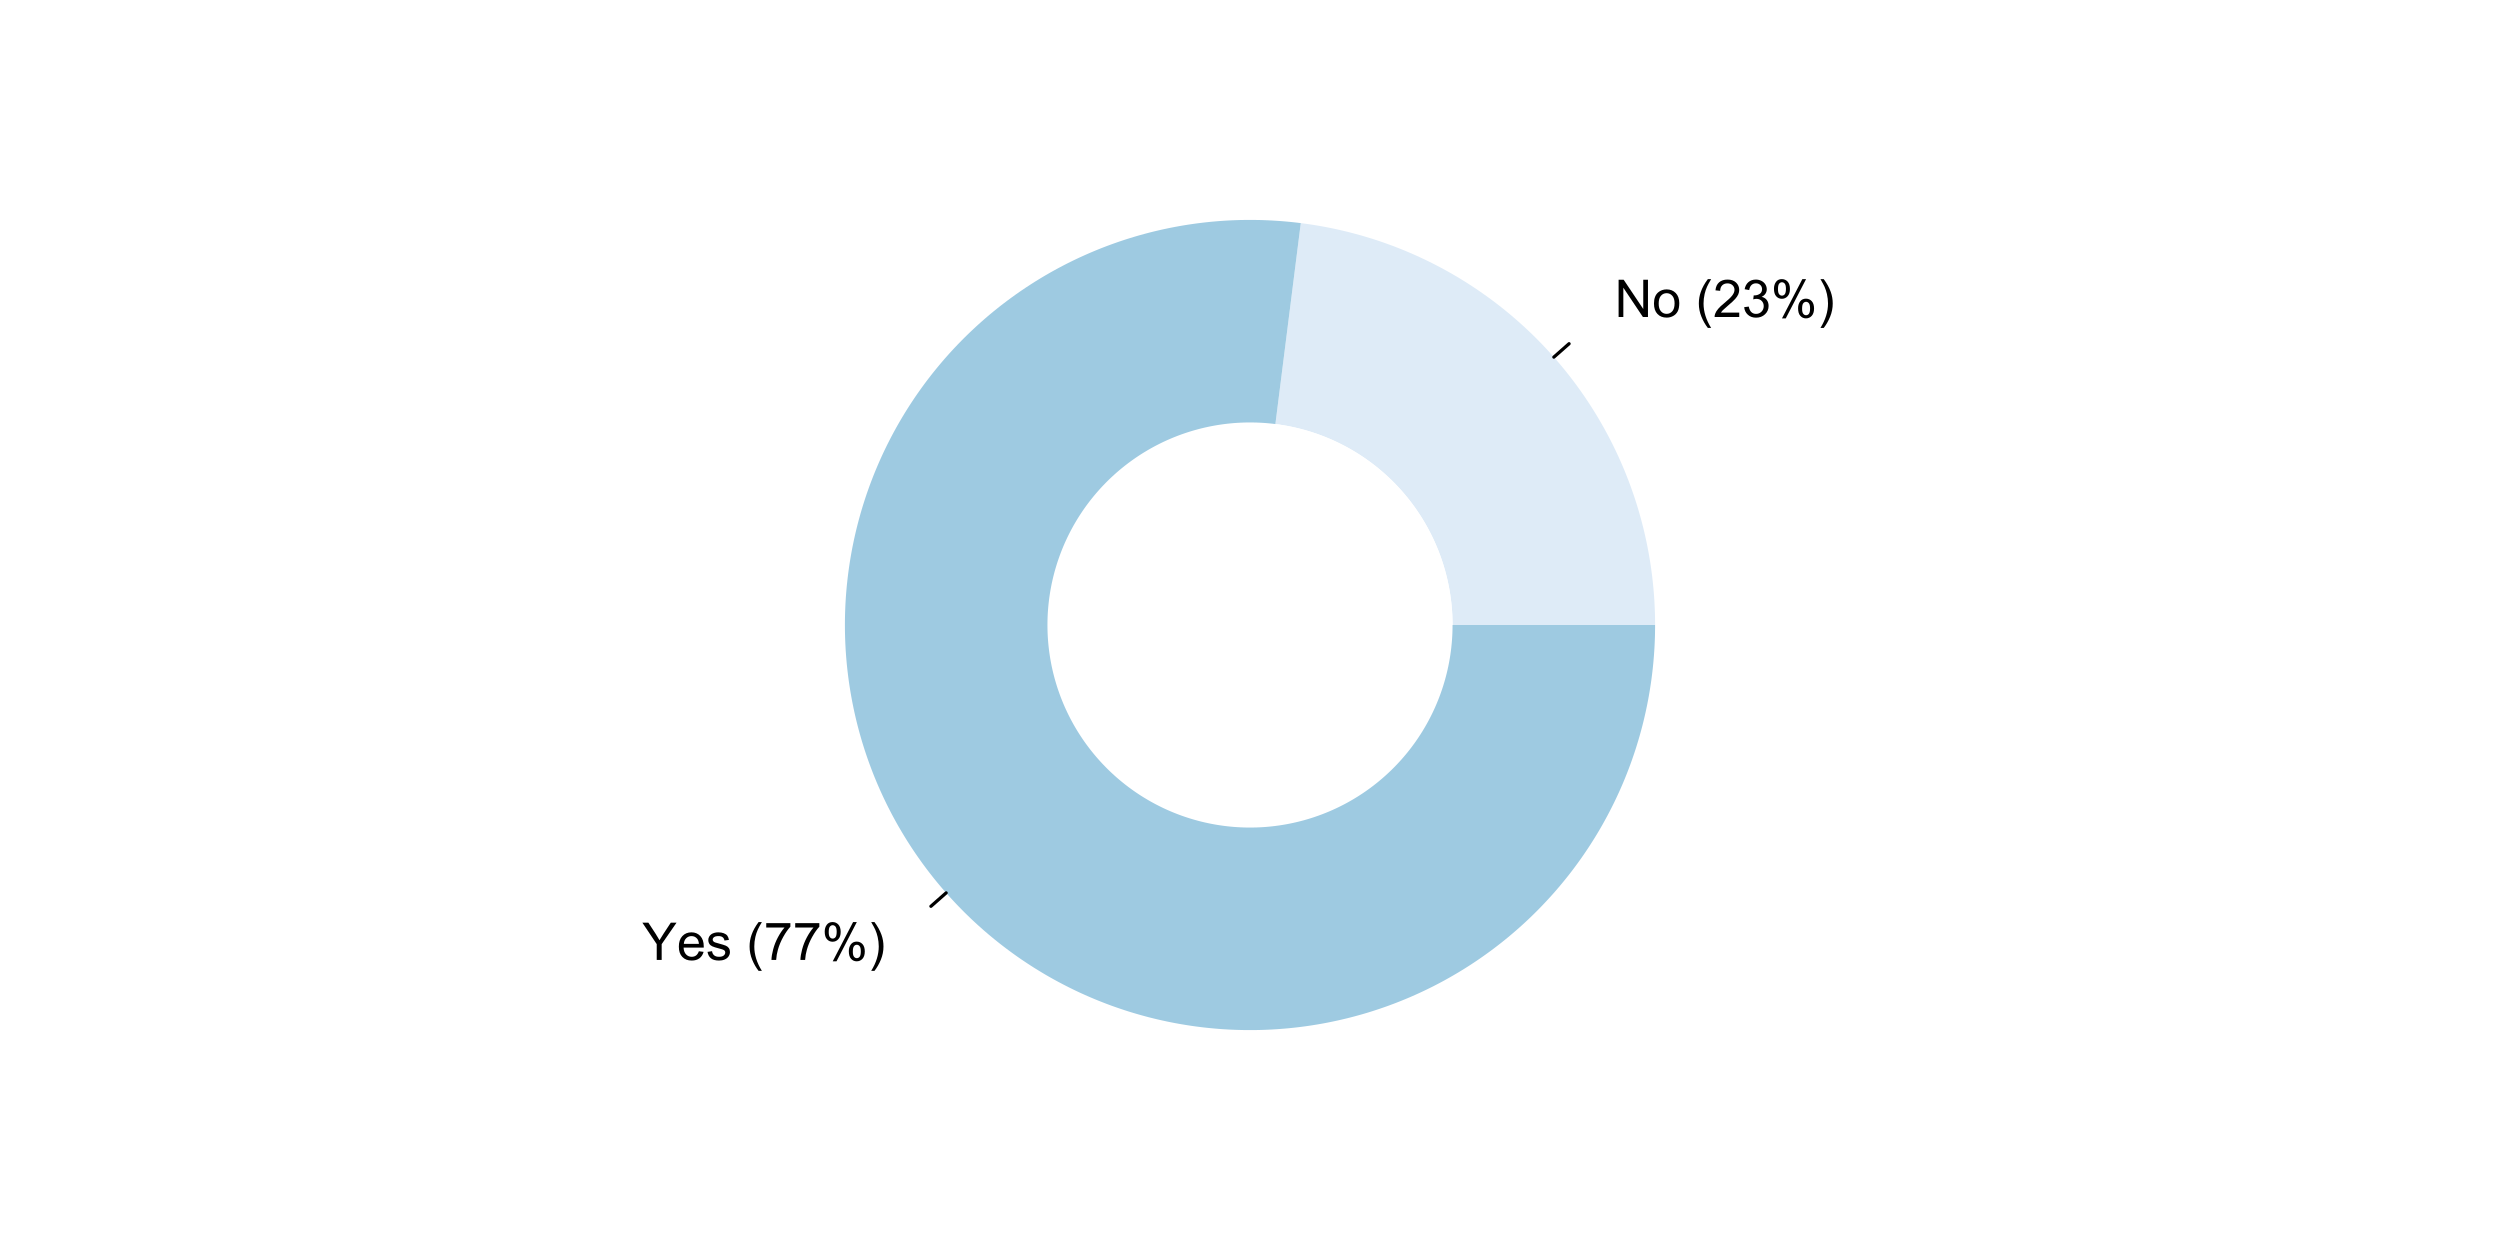 <?xml version="1.0" encoding="UTF-8"?>
<svg xmlns="http://www.w3.org/2000/svg" xmlns:xlink="http://www.w3.org/1999/xlink" width="576pt" height="288pt" viewBox="0 0 576 288" version="1.1">
<defs>
<g>
<symbol overflow="visible" id="glyph0-0">
<path style="stroke:none;" d="M 1.5 0 L 1.5 -7.5 L 7.5 -7.5 L 7.5 0 Z M 1.688 -0.188 L 7.312 -0.188 L 7.312 -7.312 L 1.688 -7.312 Z M 1.688 -0.188 "/>
</symbol>
<symbol overflow="visible" id="glyph0-1">
<path style="stroke:none;" d="M 0.914 0 L 0.914 -8.59 L 2.078 -8.59 L 6.594 -1.844 L 6.594 -8.59 L 7.68 -8.59 L 7.68 0 L 6.516 0 L 2.004 -6.75 L 2.004 0 Z M 0.914 0 "/>
</symbol>
<symbol overflow="visible" id="glyph0-2">
<path style="stroke:none;" d="M 0.398 -3.109 C 0.398 -4.262 0.719 -5.117 1.359 -5.672 C 1.895 -6.133 2.547 -6.363 3.316 -6.363 C 4.172 -6.363 4.871 -6.082 5.414 -5.52 C 5.953 -4.957 6.223 -4.184 6.227 -3.199 C 6.223 -2.398 6.102 -1.766 5.867 -1.309 C 5.625 -0.848 5.277 -0.492 4.82 -0.238 C 4.359 0.016 3.859 0.141 3.316 0.141 C 2.441 0.141 1.734 -0.137 1.203 -0.695 C 0.664 -1.254 0.398 -2.059 0.398 -3.109 Z M 1.484 -3.109 C 1.48 -2.309 1.656 -1.711 2.004 -1.32 C 2.348 -0.922 2.785 -0.727 3.316 -0.727 C 3.84 -0.727 4.273 -0.926 4.621 -1.324 C 4.969 -1.723 5.145 -2.328 5.145 -3.148 C 5.145 -3.914 4.969 -4.496 4.617 -4.895 C 4.266 -5.289 3.832 -5.488 3.316 -5.492 C 2.785 -5.488 2.348 -5.293 2.004 -4.898 C 1.656 -4.5 1.48 -3.902 1.484 -3.109 Z M 1.484 -3.109 "/>
</symbol>
<symbol overflow="visible" id="glyph0-3">
<path style="stroke:none;" d=""/>
</symbol>
<symbol overflow="visible" id="glyph0-4">
<path style="stroke:none;" d="M 2.805 2.523 C 2.223 1.785 1.73 0.93 1.328 -0.055 C 0.926 -1.035 0.727 -2.055 0.727 -3.109 C 0.727 -4.039 0.875 -4.93 1.18 -5.781 C 1.523 -6.77 2.066 -7.754 2.805 -8.734 L 3.562 -8.734 C 3.086 -7.918 2.773 -7.34 2.625 -6.996 C 2.383 -6.457 2.195 -5.895 2.062 -5.309 C 1.895 -4.574 1.809 -3.84 1.812 -3.105 C 1.809 -1.227 2.395 0.648 3.562 2.523 Z M 2.805 2.523 "/>
</symbol>
<symbol overflow="visible" id="glyph0-5">
<path style="stroke:none;" d="M 6.039 -1.016 L 6.039 0 L 0.363 0 C 0.355 -0.254 0.395 -0.496 0.484 -0.734 C 0.629 -1.117 0.859 -1.5 1.18 -1.875 C 1.492 -2.25 1.953 -2.684 2.562 -3.176 C 3.492 -3.941 4.125 -4.547 4.453 -4.992 C 4.781 -5.438 4.945 -5.859 4.945 -6.266 C 4.945 -6.68 4.793 -7.031 4.496 -7.32 C 4.191 -7.602 3.805 -7.746 3.328 -7.75 C 2.82 -7.746 2.414 -7.594 2.109 -7.293 C 1.805 -6.984 1.648 -6.562 1.648 -6.031 L 0.562 -6.141 C 0.633 -6.945 0.91 -7.559 1.398 -7.988 C 1.879 -8.41 2.531 -8.625 3.352 -8.625 C 4.172 -8.625 4.824 -8.395 5.309 -7.938 C 5.789 -7.48 6.027 -6.914 6.031 -6.242 C 6.027 -5.895 5.957 -5.559 5.82 -5.227 C 5.676 -4.891 5.441 -4.539 5.117 -4.176 C 4.789 -3.805 4.25 -3.301 3.492 -2.664 C 2.859 -2.129 2.453 -1.77 2.273 -1.582 C 2.094 -1.395 1.945 -1.203 1.828 -1.016 Z M 6.039 -1.016 "/>
</symbol>
<symbol overflow="visible" id="glyph0-6">
<path style="stroke:none;" d="M 0.504 -2.266 L 1.559 -2.406 C 1.68 -1.809 1.883 -1.379 2.176 -1.113 C 2.465 -0.848 2.82 -0.715 3.242 -0.719 C 3.734 -0.715 4.152 -0.887 4.496 -1.234 C 4.832 -1.574 5.004 -2 5.008 -2.516 C 5.004 -2.996 4.848 -3.395 4.535 -3.711 C 4.219 -4.023 3.816 -4.184 3.328 -4.184 C 3.129 -4.184 2.879 -4.145 2.586 -4.066 L 2.703 -4.992 C 2.766 -4.984 2.824 -4.98 2.871 -4.98 C 3.32 -4.98 3.723 -5.098 4.086 -5.332 C 4.441 -5.566 4.621 -5.926 4.625 -6.414 C 4.621 -6.801 4.492 -7.121 4.23 -7.375 C 3.965 -7.629 3.625 -7.758 3.219 -7.758 C 2.805 -7.758 2.465 -7.629 2.191 -7.371 C 1.918 -7.113 1.742 -6.727 1.664 -6.211 L 0.609 -6.398 C 0.738 -7.105 1.031 -7.652 1.488 -8.043 C 1.941 -8.43 2.508 -8.625 3.195 -8.625 C 3.66 -8.625 4.094 -8.523 4.488 -8.324 C 4.879 -8.121 5.18 -7.848 5.391 -7.5 C 5.602 -7.148 5.707 -6.777 5.707 -6.391 C 5.707 -6.02 5.605 -5.684 5.406 -5.379 C 5.207 -5.074 4.914 -4.832 4.523 -4.652 C 5.031 -4.535 5.426 -4.289 5.707 -3.922 C 5.988 -3.547 6.129 -3.086 6.129 -2.539 C 6.129 -1.785 5.855 -1.148 5.309 -0.629 C 4.762 -0.105 4.07 0.152 3.234 0.152 C 2.477 0.152 1.848 -0.07 1.355 -0.52 C 0.855 -0.969 0.574 -1.551 0.504 -2.266 Z M 0.504 -2.266 "/>
</symbol>
<symbol overflow="visible" id="glyph0-7">
<path style="stroke:none;" d="M 0.695 -6.527 C 0.691 -7.137 0.848 -7.656 1.16 -8.09 C 1.469 -8.516 1.914 -8.73 2.5 -8.734 C 3.039 -8.73 3.484 -8.539 3.84 -8.156 C 4.191 -7.773 4.371 -7.207 4.371 -6.461 C 4.371 -5.734 4.191 -5.176 3.832 -4.785 C 3.473 -4.391 3.031 -4.195 2.516 -4.195 C 1.992 -4.195 1.559 -4.387 1.215 -4.773 C 0.863 -5.16 0.691 -5.746 0.695 -6.527 Z M 2.531 -8.008 C 2.27 -8.004 2.051 -7.891 1.879 -7.668 C 1.703 -7.438 1.617 -7.023 1.617 -6.422 C 1.617 -5.867 1.703 -5.477 1.879 -5.258 C 2.055 -5.031 2.273 -4.922 2.531 -4.922 C 2.797 -4.922 3.016 -5.035 3.191 -5.262 C 3.363 -5.488 3.449 -5.902 3.453 -6.504 C 3.449 -7.059 3.363 -7.445 3.188 -7.672 C 3.008 -7.891 2.789 -8.004 2.531 -8.008 Z M 2.539 0.316 L 7.234 -8.734 L 8.094 -8.734 L 3.41 0.316 Z M 6.25 -2.016 C 6.246 -2.633 6.402 -3.152 6.715 -3.582 C 7.023 -4.008 7.473 -4.223 8.062 -4.227 C 8.602 -4.223 9.047 -4.031 9.398 -3.648 C 9.75 -3.262 9.926 -2.695 9.93 -1.953 C 9.926 -1.219 9.746 -0.66 9.395 -0.27 C 9.035 0.121 8.594 0.316 8.07 0.316 C 7.547 0.316 7.113 0.125 6.77 -0.266 C 6.418 -0.652 6.246 -1.238 6.25 -2.016 Z M 8.094 -3.5 C 7.824 -3.496 7.605 -3.383 7.434 -3.16 C 7.258 -2.93 7.172 -2.516 7.172 -1.91 C 7.172 -1.363 7.258 -0.977 7.434 -0.75 C 7.609 -0.523 7.828 -0.41 8.086 -0.41 C 8.355 -0.41 8.574 -0.523 8.75 -0.75 C 8.922 -0.977 9.012 -1.391 9.012 -1.992 C 9.012 -2.547 8.922 -2.934 8.746 -3.16 C 8.57 -3.383 8.352 -3.496 8.094 -3.5 Z M 8.094 -3.5 "/>
</symbol>
<symbol overflow="visible" id="glyph0-8">
<path style="stroke:none;" d="M 1.484 2.523 L 0.727 2.523 C 1.891 0.648 2.473 -1.227 2.477 -3.105 C 2.473 -3.84 2.391 -4.566 2.227 -5.289 C 2.094 -5.875 1.906 -6.438 1.672 -6.977 C 1.516 -7.328 1.203 -7.914 0.727 -8.734 L 1.484 -8.734 C 2.215 -7.754 2.758 -6.77 3.109 -5.781 C 3.41 -4.93 3.562 -4.039 3.562 -3.109 C 3.562 -2.055 3.359 -1.035 2.957 -0.055 C 2.551 0.93 2.059 1.785 1.484 2.523 Z M 1.484 2.523 "/>
</symbol>
<symbol overflow="visible" id="glyph0-9">
<path style="stroke:none;" d="M 3.344 0 L 3.344 -3.641 L 0.035 -8.59 L 1.418 -8.59 L 3.109 -6 C 3.418 -5.516 3.711 -5.031 3.984 -4.547 C 4.242 -4.992 4.555 -5.496 4.922 -6.062 L 6.586 -8.59 L 7.91 -8.59 L 4.484 -3.641 L 4.484 0 Z M 3.344 0 "/>
</symbol>
<symbol overflow="visible" id="glyph0-10">
<path style="stroke:none;" d="M 5.051 -2.004 L 6.141 -1.867 C 5.969 -1.23 5.648 -0.738 5.184 -0.387 C 4.719 -0.035 4.125 0.141 3.406 0.141 C 2.492 0.141 1.77 -0.137 1.238 -0.699 C 0.699 -1.254 0.434 -2.043 0.438 -3.059 C 0.434 -4.105 0.703 -4.918 1.246 -5.496 C 1.781 -6.074 2.48 -6.363 3.344 -6.363 C 4.176 -6.363 4.855 -6.078 5.383 -5.512 C 5.91 -4.945 6.176 -4.148 6.176 -3.125 C 6.176 -3.059 6.172 -2.965 6.172 -2.844 L 1.531 -2.844 C 1.562 -2.156 1.758 -1.633 2.109 -1.27 C 2.457 -0.906 2.891 -0.727 3.41 -0.727 C 3.797 -0.727 4.125 -0.828 4.402 -1.031 C 4.672 -1.234 4.891 -1.559 5.051 -2.004 Z M 1.586 -3.711 L 5.062 -3.711 C 5.016 -4.227 4.883 -4.621 4.664 -4.887 C 4.328 -5.293 3.891 -5.496 3.359 -5.496 C 2.871 -5.496 2.465 -5.332 2.137 -5.008 C 1.805 -4.684 1.621 -4.25 1.586 -3.711 Z M 1.586 -3.711 "/>
</symbol>
<symbol overflow="visible" id="glyph0-11">
<path style="stroke:none;" d="M 0.367 -1.859 L 1.414 -2.023 C 1.469 -1.602 1.633 -1.281 1.902 -1.059 C 2.168 -0.836 2.543 -0.727 3.023 -0.727 C 3.508 -0.727 3.867 -0.824 4.102 -1.023 C 4.336 -1.219 4.453 -1.449 4.453 -1.719 C 4.453 -1.953 4.348 -2.141 4.141 -2.281 C 3.996 -2.371 3.637 -2.492 3.062 -2.637 C 2.289 -2.832 1.754 -3 1.457 -3.145 C 1.156 -3.285 0.93 -3.48 0.777 -3.734 C 0.621 -3.984 0.543 -4.266 0.547 -4.57 C 0.543 -4.844 0.605 -5.098 0.734 -5.34 C 0.859 -5.574 1.035 -5.773 1.254 -5.93 C 1.418 -6.047 1.641 -6.148 1.926 -6.234 C 2.207 -6.32 2.512 -6.363 2.836 -6.363 C 3.324 -6.363 3.75 -6.293 4.121 -6.152 C 4.488 -6.012 4.762 -5.82 4.938 -5.578 C 5.113 -5.336 5.234 -5.016 5.305 -4.617 L 4.273 -4.477 C 4.223 -4.797 4.086 -5.047 3.863 -5.227 C 3.637 -5.406 3.32 -5.496 2.914 -5.496 C 2.426 -5.496 2.082 -5.414 1.875 -5.254 C 1.664 -5.094 1.559 -4.906 1.562 -4.695 C 1.559 -4.555 1.602 -4.434 1.695 -4.324 C 1.773 -4.211 1.91 -4.117 2.098 -4.043 C 2.203 -4.004 2.512 -3.914 3.031 -3.773 C 3.773 -3.574 4.293 -3.41 4.59 -3.285 C 4.879 -3.156 5.113 -2.973 5.285 -2.73 C 5.453 -2.488 5.535 -2.188 5.539 -1.828 C 5.535 -1.477 5.434 -1.145 5.23 -0.832 C 5.023 -0.52 4.727 -0.277 4.34 -0.113 C 3.953 0.059 3.516 0.141 3.031 0.141 C 2.219 0.141 1.602 -0.027 1.18 -0.363 C 0.754 -0.699 0.484 -1.195 0.367 -1.859 Z M 0.367 -1.859 "/>
</symbol>
<symbol overflow="visible" id="glyph0-12">
<path style="stroke:none;" d="M 0.57 -7.465 L 0.57 -8.477 L 6.129 -8.477 L 6.129 -7.656 C 5.582 -7.074 5.039 -6.301 4.5 -5.336 C 3.961 -4.371 3.547 -3.379 3.258 -2.359 C 3.047 -1.637 2.91 -0.852 2.852 0 L 1.77 0 C 1.781 -0.676 1.914 -1.492 2.168 -2.449 C 2.418 -3.402 2.781 -4.324 3.258 -5.215 C 3.734 -6.105 4.238 -6.855 4.773 -7.465 Z M 0.57 -7.465 "/>
</symbol>
</g>
</defs>
<g id="surface9345">
<rect x="0" y="0" width="576" height="288" style="fill:rgb(100%,100%,100%);fill-opacity:1;stroke:none;"/>
<path style=" stroke:none;fill-rule:nonzero;fill:rgb(87.059%,92.157%,96.863%);fill-opacity:1;" d="M 381.332 144 L 381.332 143.41 L 381.324 142.82 L 381.316 142.234 L 381.305 141.645 L 381.285 141.055 L 381.266 140.469 L 381.242 139.879 L 381.215 139.289 L 381.184 138.703 L 381.148 138.113 L 381.109 137.527 L 381.066 136.938 L 381.02 136.352 L 380.969 135.766 L 380.859 134.594 L 380.797 134.008 L 380.664 132.836 L 380.59 132.25 L 380.516 131.668 L 380.434 131.082 L 380.352 130.5 L 380.266 129.918 L 380.176 129.336 L 380.078 128.754 L 379.98 128.176 L 379.879 127.594 L 379.773 127.016 L 379.555 125.859 L 379.438 125.281 L 379.316 124.703 L 379.191 124.129 L 379.066 123.551 L 378.934 122.977 L 378.801 122.406 L 378.664 121.832 L 378.375 120.691 L 378.227 120.121 L 378.074 119.551 L 377.918 118.984 L 377.758 118.418 L 377.43 117.285 L 377.086 116.16 L 376.727 115.035 L 376.543 114.477 L 376.352 113.918 L 376.16 113.363 L 375.965 112.805 L 375.77 112.254 L 375.566 111.699 L 375.152 110.598 L 374.938 110.047 L 374.723 109.5 L 374.504 108.953 L 374.281 108.406 L 374.055 107.863 L 373.824 107.32 L 373.355 106.242 L 373.113 105.703 L 372.871 105.168 L 372.625 104.633 L 372.375 104.098 L 372.121 103.566 L 371.863 103.035 L 371.605 102.508 L 371.34 101.98 L 371.074 101.457 L 370.805 100.934 L 370.531 100.41 L 370.254 99.891 L 369.973 99.375 L 369.691 98.855 L 369.402 98.344 L 369.113 97.828 L 368.82 97.32 L 368.523 96.809 L 368.227 96.301 L 367.617 95.293 L 367.309 94.793 L 366.996 94.293 L 366.363 93.301 L 366.039 92.805 L 365.715 92.316 L 365.387 91.824 L 365.059 91.336 L 364.723 90.852 L 364.387 90.371 L 364.047 89.887 L 363.359 88.934 L 363.008 88.457 L 362.656 87.988 L 362.301 87.516 L 361.945 87.047 L 361.582 86.582 L 361.219 86.121 L 360.484 85.199 L 360.109 84.746 L 359.734 84.289 L 358.977 83.391 L 358.59 82.941 L 357.816 82.059 L 357.422 81.617 L 357.027 81.18 L 356.629 80.746 L 356.23 80.316 L 355.828 79.887 L 355.422 79.457 L 354.602 78.613 L 354.188 78.195 L 353.77 77.777 L 353.352 77.363 L 352.93 76.953 L 352.504 76.543 L 352.078 76.137 L 351.648 75.734 L 350.781 74.938 L 350.344 74.543 L 349.906 74.152 L 349.461 73.762 L 349.02 73.375 L 348.121 72.609 L 347.672 72.234 L 347.215 71.859 L 346.762 71.484 L 345.84 70.75 L 344.91 70.023 L 343.973 69.312 L 343.5 68.961 L 343.027 68.613 L 342.547 68.266 L 342.07 67.926 L 341.59 67.586 L 341.105 67.246 L 340.621 66.914 L 340.133 66.582 L 339.645 66.258 L 339.152 65.93 L 338.656 65.609 L 337.664 64.977 L 337.164 64.664 L 336.664 64.355 L 336.16 64.051 L 335.145 63.449 L 334.637 63.152 L 334.125 62.859 L 333.613 62.57 L 333.098 62.285 L 332.582 62.004 L 332.062 61.723 L 331.543 61.445 L 331.02 61.172 L 330.496 60.902 L 329.973 60.637 L 328.918 60.113 L 328.387 59.855 L 327.855 59.605 L 327.32 59.355 L 326.25 58.863 L 325.711 58.625 L 324.633 58.156 L 324.09 57.926 L 323.547 57.699 L 323 57.477 L 322.453 57.258 L 321.906 57.043 L 320.805 56.621 L 320.254 56.418 L 319.699 56.215 L 319.145 56.016 L 318.59 55.82 L 318.031 55.629 L 317.473 55.441 L 316.914 55.258 L 316.355 55.078 L 315.23 54.727 L 314.664 54.559 L 314.102 54.391 L 313.535 54.227 L 312.969 54.066 L 312.398 53.914 L 311.832 53.762 L 310.691 53.465 L 310.117 53.324 L 309.547 53.188 L 308.398 52.922 L 307.824 52.797 L 307.246 52.672 L 306.668 52.555 L 306.094 52.438 L 305.516 52.324 L 304.934 52.215 L 304.355 52.109 L 303.777 52.008 L 303.195 51.91 L 302.613 51.816 L 302.031 51.727 L 301.449 51.641 L 300.867 51.559 L 300.281 51.477 L 299.699 51.402 L 288 144 Z M 381.332 144 "/>
<path style="fill:none;stroke-width:0.75;stroke-linecap:round;stroke-linejoin:round;stroke:rgb(0%,0%,0%);stroke-opacity:1;stroke-miterlimit:10;" d="M 358.012 82.277 L 361.512 79.191 "/>
<g style="fill:rgb(0%,0%,0%);fill-opacity:1;">
  <use xlink:href="#glyph0-1" x="372.012" y="73.039"/>
  <use xlink:href="#glyph0-2" x="380.678" y="73.039"/>
  <use xlink:href="#glyph0-3" x="387.352" y="73.039"/>
  <use xlink:href="#glyph0-4" x="390.686" y="73.039"/>
  <use xlink:href="#glyph0-5" x="394.682" y="73.039"/>
  <use xlink:href="#glyph0-6" x="401.355" y="73.039"/>
  <use xlink:href="#glyph0-7" x="408.029" y="73.039"/>
  <use xlink:href="#glyph0-8" x="418.699" y="73.039"/>
</g>
<path style=" stroke:none;fill-rule:nonzero;fill:rgb(100%,100%,100%);fill-opacity:1;" d="M 334.668 144 L 334.664 143.359 L 334.648 142.723 L 334.629 142.086 L 334.598 141.445 L 334.559 140.809 L 334.508 140.172 L 334.453 139.535 L 334.387 138.898 L 334.312 138.266 L 334.23 137.633 L 334.137 137 L 334.039 136.367 L 333.93 135.738 L 333.812 135.109 L 333.688 134.484 L 333.551 133.859 L 333.41 133.238 L 333.258 132.617 L 333.098 132 L 332.93 131.383 L 332.75 130.77 L 332.566 130.156 L 332.371 129.551 L 332.172 128.941 L 331.961 128.34 L 331.742 127.738 L 331.516 127.141 L 331.281 126.547 L 331.039 125.957 L 330.785 125.371 L 330.527 124.785 L 330.262 124.207 L 329.984 123.629 L 329.703 123.055 L 329.414 122.488 L 329.113 121.922 L 328.809 121.363 L 328.492 120.805 L 328.172 120.254 L 327.844 119.707 L 327.508 119.164 L 327.164 118.625 L 326.812 118.09 L 326.453 117.562 L 326.09 117.039 L 325.715 116.52 L 325.336 116.004 L 324.949 115.496 L 324.555 114.992 L 324.156 114.496 L 323.75 114.004 L 323.336 113.516 L 322.914 113.035 L 322.488 112.562 L 322.055 112.09 L 321.613 111.629 L 321.168 111.172 L 320.715 110.719 L 320.258 110.277 L 319.793 109.836 L 319.32 109.406 L 318.844 108.98 L 318.363 108.562 L 317.875 108.148 L 317.379 107.742 L 316.883 107.344 L 316.379 106.953 L 315.867 106.566 L 315.352 106.191 L 314.832 105.82 L 314.309 105.453 L 313.777 105.098 L 313.242 104.75 L 312.703 104.406 L 312.156 104.074 L 311.609 103.746 L 311.055 103.426 L 310.5 103.113 L 309.938 102.812 L 309.371 102.516 L 308.801 102.227 L 308.227 101.945 L 307.648 101.672 L 307.07 101.406 L 306.484 101.148 L 305.895 100.902 L 305.305 100.66 L 304.707 100.426 L 304.109 100.203 L 303.512 99.984 L 302.906 99.777 L 302.301 99.578 L 301.691 99.387 L 301.078 99.203 L 300.465 99.027 L 299.848 98.863 L 299.227 98.703 L 298.605 98.555 L 297.984 98.414 L 297.359 98.281 L 296.73 98.156 L 296.105 98.043 L 295.473 97.938 L 294.844 97.836 L 294.211 97.75 L 293.578 97.668 L 292.941 97.594 L 292.305 97.531 L 291.668 97.477 L 291.031 97.434 L 290.395 97.395 L 289.758 97.367 L 289.117 97.348 L 288.48 97.336 L 287.84 97.332 L 287.203 97.34 L 286.562 97.355 L 285.926 97.379 L 285.285 97.414 L 284.648 97.453 L 284.012 97.504 L 283.375 97.562 L 282.742 97.629 L 282.105 97.707 L 281.473 97.793 L 280.84 97.887 L 280.211 97.988 L 279.582 98.098 L 278.953 98.219 L 278.328 98.348 L 277.703 98.484 L 277.082 98.629 L 276.461 98.781 L 275.844 98.945 L 275.23 99.113 L 274.617 99.293 L 274.004 99.48 L 273.398 99.676 L 272.793 99.883 L 272.188 100.094 L 271.59 100.312 L 270.992 100.543 L 270.398 100.781 L 269.809 101.023 L 269.223 101.277 L 268.641 101.539 L 268.062 101.809 L 267.484 102.086 L 266.914 102.367 L 266.344 102.66 L 265.781 102.961 L 265.223 103.27 L 264.668 103.586 L 264.117 103.91 L 263.57 104.238 L 263.027 104.578 L 262.488 104.922 L 261.957 105.277 L 261.43 105.637 L 260.906 106.004 L 260.391 106.379 L 259.879 106.758 L 259.371 107.148 L 258.867 107.543 L 258.371 107.945 L 257.883 108.355 L 257.395 108.77 L 256.918 109.191 L 256.441 109.621 L 255.977 110.055 L 255.516 110.496 L 255.059 110.945 L 254.609 111.398 L 254.164 111.859 L 253.73 112.324 L 253.297 112.797 L 252.875 113.277 L 252.457 113.758 L 252.047 114.25 L 251.645 114.742 L 251.246 115.242 L 250.855 115.75 L 250.473 116.262 L 250.098 116.777 L 249.727 117.297 L 249.367 117.824 L 249.012 118.355 L 248.664 118.891 L 248.324 119.434 L 247.992 119.98 L 247.664 120.527 L 247.348 121.082 L 247.039 121.641 L 246.734 122.203 L 246.441 122.77 L 246.156 123.344 L 245.875 123.918 L 245.605 124.496 L 245.344 125.078 L 245.086 125.664 L 244.84 126.254 L 244.602 126.844 L 244.371 127.441 L 244.148 128.039 L 243.934 128.641 L 243.727 129.246 L 243.531 129.852 L 243.34 130.465 L 243.16 131.074 L 242.984 131.691 L 242.82 132.309 L 242.664 132.926 L 242.52 133.551 L 242.379 134.172 L 242.25 134.797 L 242.129 135.426 L 242.016 136.055 L 241.91 136.684 L 241.816 137.316 L 241.727 137.949 L 241.648 138.582 L 241.578 139.219 L 241.52 139.852 L 241.465 140.488 L 241.422 141.129 L 241.387 141.766 L 241.359 142.402 L 241.344 143.043 L 241.336 143.68 L 241.336 144.32 L 241.344 144.957 L 241.359 145.598 L 241.387 146.234 L 241.422 146.871 L 241.465 147.512 L 241.52 148.148 L 241.578 148.781 L 241.648 149.418 L 241.727 150.051 L 241.816 150.684 L 241.91 151.316 L 242.016 151.945 L 242.129 152.574 L 242.25 153.203 L 242.379 153.828 L 242.52 154.449 L 242.664 155.074 L 242.82 155.691 L 242.984 156.309 L 243.16 156.926 L 243.34 157.535 L 243.531 158.148 L 243.727 158.754 L 243.934 159.359 L 244.148 159.961 L 244.371 160.559 L 244.602 161.156 L 244.84 161.746 L 245.086 162.336 L 245.344 162.922 L 245.605 163.504 L 245.875 164.082 L 246.156 164.656 L 246.441 165.23 L 246.734 165.797 L 247.039 166.359 L 247.348 166.918 L 247.664 167.473 L 247.992 168.02 L 248.324 168.566 L 248.664 169.109 L 249.012 169.645 L 249.367 170.176 L 249.727 170.703 L 250.098 171.223 L 250.473 171.738 L 250.855 172.25 L 251.246 172.758 L 251.645 173.258 L 252.047 173.75 L 252.457 174.242 L 252.875 174.723 L 253.297 175.203 L 253.73 175.676 L 254.164 176.141 L 254.609 176.602 L 255.059 177.055 L 255.516 177.504 L 255.977 177.945 L 256.441 178.379 L 256.918 178.809 L 257.395 179.23 L 257.883 179.645 L 258.371 180.055 L 258.867 180.457 L 259.371 180.852 L 259.879 181.242 L 260.391 181.621 L 260.906 181.996 L 261.43 182.363 L 261.957 182.723 L 262.488 183.078 L 263.027 183.422 L 263.57 183.762 L 264.117 184.09 L 264.668 184.414 L 265.223 184.73 L 265.781 185.039 L 266.344 185.34 L 266.914 185.633 L 267.484 185.914 L 268.062 186.191 L 268.641 186.461 L 269.223 186.723 L 269.809 186.977 L 270.398 187.219 L 270.992 187.457 L 271.59 187.688 L 272.188 187.906 L 272.793 188.117 L 273.398 188.324 L 274.004 188.52 L 274.617 188.707 L 275.23 188.887 L 275.844 189.055 L 276.461 189.219 L 277.082 189.371 L 277.703 189.516 L 278.328 189.652 L 278.953 189.781 L 279.582 189.902 L 280.211 190.012 L 280.84 190.113 L 281.473 190.207 L 282.105 190.293 L 282.742 190.371 L 283.375 190.438 L 284.012 190.496 L 284.648 190.547 L 285.285 190.586 L 285.926 190.621 L 286.562 190.645 L 287.203 190.66 L 287.84 190.668 L 288.48 190.664 L 289.117 190.652 L 289.758 190.633 L 290.395 190.605 L 291.031 190.566 L 291.668 190.523 L 292.305 190.469 L 292.941 190.406 L 293.578 190.332 L 294.211 190.25 L 294.844 190.164 L 295.473 190.062 L 296.105 189.957 L 296.73 189.844 L 297.359 189.719 L 297.984 189.586 L 298.605 189.445 L 299.227 189.297 L 299.848 189.137 L 300.465 188.973 L 301.078 188.797 L 301.691 188.613 L 302.301 188.422 L 302.906 188.223 L 303.512 188.016 L 304.109 187.797 L 304.707 187.574 L 305.305 187.34 L 305.895 187.098 L 306.484 186.852 L 307.07 186.594 L 307.648 186.328 L 308.227 186.055 L 308.801 185.773 L 309.371 185.484 L 309.938 185.188 L 310.5 184.887 L 311.055 184.574 L 311.609 184.254 L 312.156 183.926 L 312.703 183.594 L 313.242 183.25 L 313.777 182.902 L 314.309 182.547 L 314.832 182.18 L 315.352 181.809 L 315.867 181.434 L 316.379 181.047 L 316.883 180.656 L 317.379 180.258 L 317.875 179.852 L 318.363 179.438 L 318.844 179.02 L 319.32 178.594 L 319.793 178.164 L 320.258 177.723 L 320.715 177.281 L 321.168 176.828 L 321.613 176.371 L 322.055 175.91 L 322.488 175.438 L 322.914 174.965 L 323.336 174.484 L 323.75 173.996 L 324.156 173.504 L 324.555 173.008 L 324.949 172.504 L 325.336 171.996 L 325.715 171.48 L 326.09 170.961 L 326.453 170.438 L 326.812 169.91 L 327.164 169.375 L 327.508 168.836 L 327.844 168.293 L 328.172 167.746 L 328.492 167.195 L 328.809 166.637 L 329.113 166.078 L 329.414 165.512 L 329.703 164.945 L 329.984 164.371 L 330.262 163.793 L 330.527 163.215 L 330.785 162.629 L 331.039 162.043 L 331.281 161.453 L 331.516 160.859 L 331.742 160.262 L 331.961 159.66 L 332.172 159.059 L 332.371 158.449 L 332.566 157.844 L 332.75 157.23 L 332.93 156.617 L 333.098 156 L 333.258 155.383 L 333.41 154.762 L 333.551 154.141 L 333.688 153.516 L 333.812 152.891 L 333.93 152.262 L 334.039 151.633 L 334.137 151 L 334.23 150.367 L 334.312 149.734 L 334.387 149.102 L 334.453 148.465 L 334.508 147.828 L 334.559 147.191 L 334.598 146.555 L 334.629 145.914 L 334.648 145.277 L 334.664 144.641 Z M 334.668 144 "/>
<path style=" stroke:none;fill-rule:nonzero;fill:rgb(61.961%,79.216%,88.235%);fill-opacity:1;" d="M 299.699 51.402 L 299.113 51.332 L 298.531 51.262 L 297.949 51.199 L 297.363 51.137 L 296.781 51.082 L 296.195 51.027 L 295.609 50.977 L 295.023 50.93 L 293.852 50.852 L 293.266 50.816 L 292.68 50.785 L 292.094 50.758 L 290.922 50.711 L 290.332 50.695 L 289.746 50.684 L 289.16 50.676 L 288.57 50.668 L 287.398 50.668 L 286.809 50.676 L 286.223 50.684 L 285.637 50.695 L 285.051 50.715 L 284.461 50.734 L 283.875 50.758 L 283.289 50.785 L 282.703 50.816 L 282.117 50.852 L 281.531 50.891 L 280.945 50.934 L 280.359 50.98 L 279.773 51.031 L 279.191 51.082 L 278.605 51.141 L 278.023 51.203 L 277.438 51.266 L 276.273 51.406 L 275.691 51.48 L 274.527 51.645 L 273.945 51.73 L 273.367 51.82 L 272.785 51.914 L 272.207 52.012 L 271.629 52.113 L 271.051 52.219 L 270.473 52.328 L 269.898 52.438 L 269.32 52.555 L 268.172 52.797 L 267.598 52.922 L 267.027 53.055 L 266.453 53.188 L 265.883 53.324 L 265.312 53.465 L 264.746 53.609 L 264.176 53.758 L 263.609 53.91 L 262.477 54.223 L 261.352 54.551 L 260.227 54.895 L 259.668 55.07 L 259.109 55.25 L 258.551 55.434 L 257.992 55.621 L 257.438 55.812 L 256.883 56.008 L 256.332 56.203 L 255.777 56.406 L 255.227 56.609 L 254.68 56.816 L 254.133 57.027 L 253.586 57.242 L 253.039 57.461 L 252.496 57.684 L 251.953 57.91 L 251.414 58.137 L 250.875 58.367 L 250.336 58.605 L 249.801 58.844 L 248.73 59.328 L 248.199 59.578 L 247.668 59.832 L 247.141 60.086 L 246.613 60.344 L 246.086 60.605 L 245.562 60.871 L 245.039 61.141 L 244 61.688 L 243.484 61.965 L 242.969 62.25 L 242.457 62.531 L 241.945 62.82 L 241.434 63.113 L 240.926 63.406 L 240.422 63.703 L 239.918 64.004 L 239.414 64.309 L 238.414 64.926 L 237.918 65.242 L 237.426 65.559 L 236.441 66.199 L 235.465 66.855 L 234.98 67.188 L 234.02 67.859 L 233.066 68.547 L 232.121 69.242 L 231.184 69.953 L 230.719 70.312 L 230.258 70.672 L 229.797 71.039 L 228.883 71.773 L 228.43 72.148 L 227.98 72.523 L 227.531 72.902 L 227.086 73.285 L 226.641 73.672 L 226.199 74.059 L 225.324 74.84 L 224.891 75.238 L 224.031 76.035 L 223.18 76.848 L 222.762 77.254 L 222.34 77.668 L 221.926 78.082 L 221.512 78.5 L 221.102 78.918 L 220.691 79.34 L 220.289 79.766 L 219.883 80.191 L 219.484 80.621 L 219.086 81.055 L 218.691 81.488 L 218.301 81.926 L 217.91 82.367 L 217.523 82.809 L 217.141 83.254 L 216.762 83.699 L 216.383 84.148 L 216.008 84.602 L 215.637 85.055 L 215.266 85.512 L 214.898 85.969 L 214.535 86.43 L 213.816 87.359 L 213.461 87.828 L 213.109 88.297 L 212.762 88.77 L 212.414 89.246 L 211.734 90.199 L 211.395 90.68 L 210.73 91.648 L 210.402 92.137 L 210.078 92.625 L 209.438 93.609 L 209.121 94.105 L 208.809 94.602 L 208.5 95.102 L 208.195 95.602 L 207.891 96.105 L 207.594 96.609 L 207.297 97.117 L 207.004 97.625 L 206.711 98.137 L 206.426 98.648 L 206.141 99.164 L 205.859 99.68 L 205.586 100.195 L 205.309 100.715 L 205.039 101.238 L 204.508 102.285 L 204.246 102.812 L 203.988 103.34 L 203.734 103.867 L 203.484 104.398 L 203.238 104.93 L 202.992 105.465 L 202.754 106 L 202.516 106.539 L 202.281 107.078 L 202.051 107.617 L 201.824 108.156 L 201.598 108.699 L 201.379 109.246 L 201.16 109.789 L 200.949 110.336 L 200.738 110.887 L 200.531 111.438 L 200.328 111.988 L 200.129 112.539 L 199.738 113.648 L 199.551 114.203 L 199.363 114.762 L 199.184 115.316 L 199.004 115.879 L 198.828 116.438 L 198.656 117 L 198.488 117.562 L 198.324 118.125 L 198.164 118.691 L 197.852 119.824 L 197.555 120.957 L 197.273 122.098 L 197.137 122.672 L 197.004 123.242 L 196.875 123.816 L 196.75 124.387 L 196.629 124.965 L 196.395 126.113 L 196.285 126.691 L 196.074 127.848 L 195.879 129.004 L 195.785 129.586 L 195.699 130.164 L 195.613 130.746 L 195.531 131.328 L 195.453 131.91 L 195.379 132.492 L 195.309 133.074 L 195.242 133.656 L 195.18 134.242 L 195.117 134.824 L 195.062 135.41 L 194.961 136.582 L 194.918 137.164 L 194.875 137.75 L 194.805 138.922 L 194.773 139.512 L 194.727 140.684 L 194.707 141.27 L 194.691 141.855 L 194.68 142.445 L 194.672 143.031 L 194.668 143.617 L 194.668 144.207 L 194.676 145.379 L 194.688 145.969 L 194.719 147.141 L 194.742 147.727 L 194.766 148.316 L 194.828 149.488 L 194.863 150.074 L 194.949 151.246 L 194.996 151.832 L 195.047 152.414 L 195.102 153 L 195.16 153.586 L 195.223 154.168 L 195.289 154.75 L 195.359 155.336 L 195.43 155.918 L 195.586 157.082 L 195.672 157.66 L 195.852 158.824 L 195.945 159.402 L 196.148 160.559 L 196.254 161.137 L 196.363 161.715 L 196.477 162.289 L 196.594 162.863 L 196.715 163.441 L 196.836 164.016 L 196.965 164.586 L 197.098 165.16 L 197.23 165.73 L 197.512 166.871 L 197.656 167.441 L 197.961 168.574 L 198.117 169.141 L 198.277 169.707 L 198.605 170.832 L 198.777 171.395 L 198.953 171.957 L 199.129 172.516 L 199.309 173.074 L 199.496 173.633 L 199.684 174.188 L 199.875 174.742 L 200.07 175.297 L 200.27 175.848 L 200.676 176.949 L 200.887 177.5 L 201.098 178.047 L 201.312 178.594 L 201.531 179.137 L 201.758 179.68 L 201.98 180.223 L 202.211 180.762 L 202.68 181.84 L 203.164 182.91 L 203.41 183.441 L 203.66 183.973 L 203.914 184.504 L 204.168 185.031 L 204.43 185.559 L 204.691 186.082 L 205.23 187.129 L 205.5 187.648 L 205.777 188.168 L 206.34 189.199 L 206.625 189.711 L 206.914 190.223 L 207.207 190.73 L 207.504 191.238 L 207.801 191.742 L 208.41 192.75 L 208.719 193.25 L 209.027 193.746 L 209.344 194.242 L 209.66 194.734 L 209.98 195.227 L 210.305 195.719 L 210.633 196.207 L 210.961 196.691 L 211.297 197.176 L 211.633 197.656 L 211.973 198.137 L 212.312 198.613 L 212.656 199.09 L 213.008 199.562 L 213.355 200.031 L 213.711 200.5 L 214.066 200.965 L 214.43 201.43 L 214.789 201.891 L 215.156 202.352 L 215.523 202.809 L 215.895 203.262 L 216.27 203.715 L 217.027 204.613 L 217.41 205.059 L 218.184 205.941 L 218.574 206.379 L 218.969 206.816 L 219.367 207.25 L 219.766 207.68 L 220.168 208.109 L 220.57 208.531 L 220.98 208.957 L 221.801 209.793 L 222.215 210.211 L 222.633 210.621 L 223.055 211.031 L 223.477 211.438 L 223.902 211.844 L 224.332 212.246 L 224.762 212.645 L 225.195 213.043 L 226.508 214.215 L 226.953 214.602 L 227.398 214.98 L 227.844 215.363 L 228.75 216.113 L 229.203 216.484 L 229.66 216.852 L 230.121 217.219 L 230.582 217.582 L 231.047 217.941 L 231.512 218.297 L 231.98 218.652 L 232.453 219.004 L 232.926 219.352 L 233.398 219.695 L 233.875 220.039 L 234.355 220.379 L 234.836 220.715 L 235.32 221.047 L 236.297 221.703 L 236.785 222.027 L 237.277 222.348 L 237.77 222.664 L 238.266 222.98 L 239.266 223.598 L 239.766 223.902 L 240.27 224.207 L 240.773 224.504 L 241.281 224.801 L 241.793 225.094 L 242.305 225.383 L 242.816 225.668 L 243.848 226.23 L 244.887 226.777 L 245.406 227.047 L 245.93 227.312 L 246.457 227.578 L 246.98 227.836 L 247.512 228.094 L 248.039 228.348 L 248.57 228.598 L 249.105 228.844 L 249.641 229.086 L 250.711 229.562 L 251.25 229.793 L 251.793 230.023 L 252.332 230.25 L 252.879 230.473 L 253.422 230.691 L 254.516 231.121 L 255.062 231.328 L 255.613 231.535 L 256.164 231.738 L 257.273 232.129 L 257.828 232.32 L 258.383 232.508 L 258.941 232.695 L 260.059 233.055 L 261.184 233.398 L 262.309 233.727 L 262.875 233.887 L 263.441 234.043 L 264.574 234.348 L 265.145 234.492 L 266.285 234.773 L 266.855 234.906 L 267.43 235.039 L 268 235.164 L 268.574 235.289 L 269.148 235.41 L 269.727 235.527 L 270.301 235.641 L 270.879 235.75 L 271.457 235.855 L 272.035 235.957 L 273.191 236.152 L 273.773 236.242 L 274.352 236.332 L 275.516 236.496 L 276.68 236.645 L 277.266 236.715 L 277.848 236.781 L 278.43 236.84 L 279.016 236.898 L 279.602 236.953 L 280.184 237.004 L 280.77 237.055 L 281.355 237.098 L 281.941 237.137 L 283.113 237.207 L 283.699 237.234 L 284.289 237.258 L 284.875 237.281 L 286.047 237.312 L 286.637 237.324 L 287.223 237.332 L 288.398 237.332 L 288.984 237.328 L 289.57 237.32 L 290.156 237.309 L 290.746 237.293 L 291.332 237.273 L 291.918 237.25 L 293.09 237.195 L 293.68 237.16 L 294.266 237.121 L 294.848 237.082 L 296.02 236.988 L 296.605 236.938 L 297.191 236.879 L 297.773 236.82 L 298.359 236.758 L 298.941 236.691 L 299.523 236.621 L 300.105 236.543 L 300.688 236.469 L 301.27 236.387 L 301.852 236.301 L 302.43 236.211 L 303.012 236.117 L 303.59 236.023 L 304.746 235.82 L 305.902 235.602 L 307.051 235.367 L 307.625 235.246 L 308.199 235.121 L 308.773 234.992 L 309.344 234.859 L 309.918 234.723 L 310.488 234.586 L 311.055 234.441 L 311.625 234.293 L 312.191 234.145 L 313.324 233.832 L 313.891 233.672 L 314.453 233.508 L 315.016 233.34 L 315.578 233.168 L 316.137 232.992 L 316.695 232.812 L 317.812 232.445 L 318.922 232.062 L 319.477 231.867 L 320.027 231.668 L 320.578 231.461 L 321.129 231.258 L 321.676 231.047 L 322.77 230.617 L 323.855 230.172 L 324.398 229.945 L 324.938 229.715 L 325.477 229.48 L 326.012 229.242 L 327.082 228.758 L 328.145 228.258 L 328.676 228.004 L 329.203 227.746 L 329.73 227.484 L 330.254 227.223 L 330.777 226.953 L 331.297 226.684 L 331.816 226.41 L 332.336 226.133 L 332.852 225.852 L 333.875 225.281 L 334.387 224.988 L 334.895 224.695 L 335.402 224.398 L 335.906 224.102 L 336.41 223.797 L 336.91 223.492 L 337.41 223.184 L 337.906 222.871 L 338.402 222.555 L 339.387 221.914 L 339.875 221.59 L 340.363 221.262 L 340.848 220.93 L 341.332 220.594 L 341.812 220.258 L 342.289 219.918 L 343.242 219.23 L 343.715 218.879 L 344.184 218.527 L 344.652 218.172 L 345.117 217.816 L 345.582 217.453 L 346.043 217.09 L 346.957 216.355 L 347.41 215.984 L 347.863 215.605 L 348.312 215.23 L 349.203 214.465 L 349.645 214.078 L 350.086 213.688 L 350.523 213.297 L 350.957 212.902 L 351.391 212.504 L 351.82 212.105 L 352.246 211.703 L 352.672 211.297 L 353.094 210.887 L 353.512 210.477 L 353.93 210.062 L 354.344 209.648 L 354.754 209.23 L 355.164 208.809 L 355.57 208.383 L 355.973 207.957 L 356.375 207.527 L 356.773 207.098 L 357.168 206.664 L 357.562 206.227 L 357.953 205.789 L 358.34 205.348 L 359.105 204.457 L 359.484 204.008 L 359.859 203.559 L 360.234 203.105 L 360.605 202.648 L 360.973 202.191 L 361.699 201.27 L 362.059 200.805 L 362.414 200.336 L 362.766 199.867 L 363.117 199.395 L 363.465 198.922 L 363.809 198.445 L 364.148 197.969 L 364.488 197.488 L 365.152 196.52 L 365.48 196.035 L 365.809 195.547 L 366.133 195.055 L 366.766 194.07 L 367.082 193.57 L 367.391 193.074 L 367.699 192.574 L 368.004 192.07 L 368.305 191.566 L 368.602 191.059 L 369.188 190.043 L 369.473 189.531 L 369.758 189.016 L 370.32 187.984 L 370.867 186.945 L 371.398 185.898 L 371.66 185.375 L 371.922 184.848 L 372.176 184.316 L 372.43 183.789 L 372.676 183.254 L 372.922 182.723 L 373.164 182.188 L 373.402 181.652 L 373.871 180.574 L 374.324 179.488 L 374.762 178.402 L 374.977 177.855 L 375.188 177.305 L 375.395 176.758 L 375.602 176.207 L 375.801 175.656 L 376 175.102 L 376.383 173.992 L 376.57 173.438 L 376.754 172.879 L 376.934 172.32 L 377.109 171.758 L 377.281 171.199 L 377.453 170.637 L 377.617 170.07 L 377.781 169.508 L 378.094 168.375 L 378.246 167.809 L 378.395 167.242 L 378.539 166.672 L 378.68 166.102 L 378.816 165.531 L 378.949 164.957 L 379.078 164.387 L 379.207 163.812 L 379.449 162.664 L 379.562 162.086 L 379.676 161.512 L 379.785 160.934 L 379.891 160.355 L 380.086 159.199 L 380.18 158.621 L 380.359 157.457 L 380.441 156.879 L 380.52 156.297 L 380.594 155.715 L 380.668 155.129 L 380.801 153.965 L 380.918 152.793 L 380.973 152.211 L 381.066 151.039 L 381.109 150.453 L 381.148 149.867 L 381.184 149.281 L 381.215 148.695 L 381.242 148.109 L 381.266 147.523 L 381.289 146.934 L 381.305 146.348 L 381.316 145.762 L 381.324 145.176 L 381.332 144.586 L 381.332 144 L 288 144 Z M 299.699 51.402 "/>
<path style="fill:none;stroke-width:0.75;stroke-linecap:round;stroke-linejoin:round;stroke:rgb(0%,0%,0%);stroke-opacity:1;stroke-miterlimit:10;" d="M 217.988 205.723 L 214.488 208.809 "/>
<g style="fill:rgb(0%,0%,0%);fill-opacity:1;">
  <use xlink:href="#glyph0-9" x="147.965" y="221.172"/>
  <use xlink:href="#glyph0-10" x="155.969" y="221.172"/>
  <use xlink:href="#glyph0-11" x="162.643" y="221.172"/>
  <use xlink:href="#glyph0-3" x="168.643" y="221.172"/>
  <use xlink:href="#glyph0-4" x="171.977" y="221.172"/>
  <use xlink:href="#glyph0-12" x="175.973" y="221.172"/>
  <use xlink:href="#glyph0-12" x="182.646" y="221.172"/>
  <use xlink:href="#glyph0-7" x="189.32" y="221.172"/>
  <use xlink:href="#glyph0-8" x="199.99" y="221.172"/>
</g>
<path style=" stroke:none;fill-rule:nonzero;fill:rgb(100%,100%,100%);fill-opacity:1;" d="M 334.668 144 L 334.668 143.809 L 334.664 143.617 L 334.664 143.43 L 334.652 142.855 L 334.648 142.668 L 334.641 142.477 L 334.637 142.285 L 334.629 142.094 L 334.621 141.906 L 334.609 141.715 L 334.602 141.523 L 334.59 141.336 L 334.566 140.953 L 334.555 140.766 L 334.539 140.574 L 334.527 140.383 L 334.512 140.195 L 334.48 139.812 L 334.461 139.625 L 334.441 139.434 L 334.422 139.246 L 334.402 139.055 L 334.383 138.867 L 334.363 138.676 L 334.34 138.488 L 334.316 138.297 L 334.27 137.922 L 334.242 137.73 L 334.219 137.543 L 334.191 137.355 L 334.164 137.164 L 334.137 136.977 L 334.105 136.789 L 334.078 136.602 L 334.016 136.227 L 333.98 136.039 L 333.949 135.848 L 333.914 135.66 L 333.883 135.473 L 333.848 135.289 L 333.809 135.102 L 333.773 134.914 L 333.734 134.727 L 333.699 134.539 L 333.66 134.352 L 333.617 134.168 L 333.539 133.793 L 333.496 133.609 L 333.453 133.422 L 333.41 133.238 L 333.363 133.051 L 333.32 132.867 L 333.273 132.684 L 333.227 132.496 L 333.133 132.129 L 333.031 131.762 L 332.984 131.578 L 332.934 131.395 L 332.879 131.211 L 332.828 131.027 L 332.719 130.66 L 332.664 130.48 L 332.555 130.113 L 332.496 129.934 L 332.438 129.75 L 332.32 129.391 L 332.262 129.207 L 331.887 128.129 L 331.754 127.77 L 331.688 127.594 L 331.621 127.414 L 331.551 127.234 L 331.484 127.059 L 331.414 126.883 L 331.344 126.703 L 331.273 126.527 L 331.199 126.352 L 331.129 126.176 L 330.832 125.473 L 330.754 125.297 L 330.68 125.125 L 330.602 124.949 L 330.523 124.777 L 330.445 124.602 L 330.363 124.43 L 330.285 124.258 L 330.203 124.082 L 330.039 123.738 L 329.957 123.57 L 329.871 123.398 L 329.789 123.227 L 329.703 123.055 L 329.617 122.887 L 329.531 122.715 L 329.441 122.547 L 329.355 122.379 L 329.266 122.211 L 329.176 122.039 L 329.086 121.871 L 328.996 121.707 L 328.906 121.539 L 328.719 121.203 L 328.629 121.039 L 328.531 120.875 L 328.438 120.707 L 328.344 120.543 L 327.855 119.723 L 327.758 119.562 L 327.656 119.398 L 327.453 119.078 L 327.352 118.914 L 327.25 118.754 L 327.145 118.594 L 327.043 118.438 L 326.832 118.117 L 326.727 117.961 L 326.617 117.801 L 326.512 117.645 L 326.402 117.488 L 326.297 117.332 L 326.078 117.02 L 325.965 116.863 L 325.855 116.707 L 325.629 116.402 L 325.516 116.246 L 325.176 115.789 L 325.059 115.637 L 324.941 115.488 L 324.828 115.336 L 324.711 115.188 L 324.59 115.035 L 324.355 114.738 L 324.113 114.441 L 323.992 114.297 L 323.871 114.148 L 323.75 114.004 L 323.625 113.859 L 323.504 113.711 L 323.254 113.422 L 323.129 113.281 L 322.879 112.992 L 322.621 112.711 L 322.496 112.57 L 322.238 112.289 L 322.105 112.148 L 321.977 112.012 L 321.848 111.871 L 321.184 111.188 L 320.914 110.918 L 320.777 110.785 L 320.645 110.648 L 320.371 110.383 L 320.23 110.254 L 320.094 110.121 L 319.957 109.992 L 319.816 109.859 L 319.254 109.344 L 319.113 109.219 L 318.969 109.09 L 318.828 108.965 L 318.25 108.465 L 318.105 108.344 L 317.961 108.219 L 317.812 108.098 L 317.668 107.977 L 317.371 107.734 L 317.223 107.617 L 317.074 107.496 L 316.777 107.262 L 316.625 107.145 L 316.477 107.027 L 316.324 106.91 L 316.02 106.684 L 315.867 106.566 L 315.562 106.34 L 315.406 106.23 L 315.254 106.117 L 315.098 106.008 L 314.941 105.895 L 314.629 105.676 L 314.473 105.57 L 314.316 105.461 L 314.16 105.355 L 314 105.246 L 313.844 105.141 L 313.684 105.035 L 313.523 104.934 L 313.363 104.828 L 313.203 104.727 L 313.043 104.621 L 312.723 104.418 L 312.559 104.32 L 312.398 104.219 L 312.234 104.121 L 312.07 104.02 L 311.91 103.922 L 311.746 103.824 L 311.582 103.73 L 311.414 103.633 L 311.25 103.539 L 311.086 103.441 L 310.918 103.348 L 310.754 103.258 L 310.586 103.164 L 310.422 103.07 L 309.75 102.711 L 309.578 102.621 L 309.242 102.449 L 309.07 102.363 L 308.902 102.277 L 308.559 102.105 L 308.391 102.023 L 307.875 101.777 L 307.699 101.695 L 307.527 101.617 L 307.355 101.535 L 307.18 101.457 L 307.008 101.379 L 306.832 101.301 L 306.66 101.227 L 306.484 101.148 L 305.957 100.926 L 305.781 100.855 L 305.605 100.781 L 305.43 100.711 L 305.25 100.641 L 304.898 100.5 L 304.719 100.43 L 304.543 100.363 L 304.004 100.164 L 303.828 100.098 L 303.109 99.848 L 302.926 99.785 L 302.746 99.723 L 302.566 99.664 L 302.383 99.605 L 302.023 99.488 L 301.84 99.434 L 301.656 99.375 L 301.477 99.32 L 301.109 99.211 L 300.926 99.16 L 300.742 99.105 L 300.562 99.055 L 300.379 99.004 L 300.191 98.953 L 300.008 98.906 L 299.824 98.855 L 299.457 98.762 L 299.27 98.715 L 299.086 98.668 L 298.902 98.625 L 298.715 98.582 L 298.531 98.535 L 298.344 98.496 L 298.16 98.453 L 297.973 98.41 L 297.785 98.371 L 297.602 98.332 L 297.227 98.254 L 297.039 98.219 L 296.852 98.18 L 296.664 98.145 L 296.48 98.109 L 296.293 98.074 L 296.105 98.043 L 295.914 98.008 L 295.539 97.945 L 295.352 97.918 L 295.164 97.887 L 294.977 97.859 L 294.785 97.828 L 294.598 97.801 L 294.41 97.777 L 294.223 97.75 L 294.031 97.727 L 293.844 97.699 L 293.652 97.676 L 293.465 97.656 L 293.277 97.633 L 293.086 97.613 L 292.898 97.59 L 292.707 97.57 L 292.52 97.551 L 292.328 97.535 L 292.137 97.516 L 291.949 97.5 L 291.758 97.484 L 291.57 97.469 L 291.379 97.457 L 291.188 97.441 L 291 97.43 L 290.617 97.406 L 290.43 97.398 L 290.238 97.387 L 289.855 97.371 L 289.668 97.363 L 289.477 97.355 L 289.094 97.348 L 288.906 97.344 L 288.523 97.336 L 288.332 97.336 L 288.145 97.332 L 287.762 97.332 L 287.57 97.336 L 287.379 97.336 L 287.191 97.34 L 286.809 97.348 L 286.617 97.355 L 286.43 97.359 L 285.855 97.383 L 285.668 97.391 L 285.285 97.414 L 285.098 97.422 L 284.906 97.438 L 284.715 97.449 L 284.527 97.461 L 284.145 97.492 L 283.957 97.508 L 283.766 97.527 L 283.578 97.543 L 283.387 97.562 L 283.199 97.582 L 283.008 97.602 L 282.82 97.621 L 282.629 97.645 L 282.441 97.664 L 282.25 97.688 L 282.062 97.711 L 281.875 97.738 L 281.684 97.762 L 281.309 97.816 L 281.117 97.844 L 280.93 97.871 L 280.742 97.902 L 280.555 97.93 L 280.18 97.992 L 279.992 98.027 L 279.801 98.059 L 279.613 98.094 L 279.43 98.129 L 278.867 98.234 L 278.492 98.312 L 278.309 98.352 L 278.121 98.391 L 277.934 98.434 L 277.75 98.473 L 277.562 98.516 L 277.379 98.559 L 277.191 98.602 L 277.008 98.648 L 276.82 98.691 L 276.453 98.785 L 276.266 98.832 L 276.082 98.879 L 275.164 99.133 L 274.98 99.188 L 274.797 99.238 L 274.617 99.293 L 274.434 99.348 L 274.25 99.406 L 274.07 99.461 L 273.887 99.52 L 273.707 99.578 L 273.523 99.637 L 273.164 99.754 L 272.984 99.816 L 272.801 99.879 L 272.262 100.066 L 272.082 100.133 L 271.906 100.195 L 271.547 100.328 L 271.371 100.398 L 271.191 100.465 L 271.016 100.535 L 270.836 100.605 L 270.484 100.746 L 270.305 100.816 L 269.777 101.039 L 269.605 101.113 L 269.43 101.188 L 269.254 101.266 L 269.078 101.34 L 268.906 101.418 L 268.73 101.496 L 268.559 101.574 L 268.387 101.656 L 268.215 101.734 L 268.039 101.816 L 267.695 101.98 L 267.527 102.066 L 267.355 102.148 L 267.012 102.32 L 266.676 102.492 L 266.504 102.578 L 266.336 102.668 L 266.168 102.754 L 265.832 102.934 L 265.664 103.027 L 265.496 103.117 L 265.328 103.211 L 265.164 103.305 L 264.996 103.395 L 264.832 103.492 L 264.668 103.586 L 264.5 103.68 L 264.172 103.875 L 264.012 103.973 L 263.684 104.168 L 263.52 104.27 L 263.359 104.367 L 263.199 104.469 L 263.035 104.57 L 262.875 104.672 L 262.715 104.777 L 262.555 104.879 L 262.395 104.984 L 262.238 105.09 L 262.078 105.195 L 261.922 105.301 L 261.762 105.406 L 261.449 105.625 L 261.293 105.73 L 261.137 105.84 L 260.98 105.953 L 260.824 106.062 L 260.672 106.172 L 260.516 106.285 L 260.211 106.512 L 260.055 106.625 L 259.902 106.738 L 259.754 106.855 L 259.602 106.969 L 259.449 107.086 L 259.301 107.203 L 259.148 107.32 L 259 107.438 L 258.852 107.559 L 258.703 107.676 L 258.258 108.039 L 258.113 108.16 L 257.965 108.281 L 257.82 108.406 L 257.676 108.527 L 257.242 108.902 L 257.102 109.027 L 256.957 109.156 L 256.816 109.281 L 256.113 109.926 L 255.977 110.055 L 255.836 110.188 L 255.699 110.32 L 255.562 110.449 L 255.289 110.715 L 254.75 111.254 L 254.219 111.801 L 254.09 111.941 L 253.957 112.078 L 253.312 112.781 L 253.188 112.922 L 253.059 113.066 L 252.934 113.207 L 252.559 113.641 L 252.438 113.785 L 252.312 113.93 L 252.191 114.078 L 252.066 114.223 L 251.945 114.371 L 251.828 114.516 L 251.586 114.812 L 251.469 114.961 L 251.352 115.113 L 251.23 115.262 L 251.113 115.41 L 251 115.562 L 250.883 115.715 L 250.77 115.867 L 250.652 116.02 L 250.312 116.477 L 250.199 116.633 L 250.09 116.785 L 249.98 116.941 L 249.867 117.098 L 249.648 117.41 L 249.543 117.566 L 249.434 117.723 L 249.328 117.879 L 249.117 118.199 L 249.012 118.355 L 248.801 118.676 L 248.496 119.156 L 248.395 119.32 L 248.293 119.48 L 248.195 119.645 L 248.094 119.805 L 247.801 120.297 L 247.707 120.461 L 247.609 120.625 L 247.516 120.789 L 247.418 120.957 L 247.324 121.121 L 247.234 121.289 L 247.141 121.453 L 247.051 121.621 L 246.957 121.789 L 246.688 122.293 L 246.602 122.461 L 246.512 122.633 L 246.426 122.801 L 246.34 122.973 L 246.254 123.141 L 246.168 123.312 L 246.086 123.484 L 246.004 123.652 L 245.918 123.824 L 245.836 123.996 L 245.758 124.172 L 245.594 124.516 L 245.516 124.688 L 245.438 124.863 L 245.359 125.035 L 245.281 125.211 L 245.207 125.387 L 245.133 125.559 L 245.055 125.734 L 244.98 125.91 L 244.91 126.086 L 244.762 126.438 L 244.691 126.617 L 244.551 126.969 L 244.484 127.148 L 244.414 127.324 L 244.348 127.504 L 244.281 127.68 L 244.082 128.219 L 243.77 129.117 L 243.711 129.297 L 243.648 129.48 L 243.59 129.66 L 243.531 129.844 L 243.477 130.023 L 243.418 130.207 L 243.363 130.387 L 243.199 130.938 L 243.145 131.117 L 242.941 131.852 L 242.895 132.035 L 242.844 132.223 L 242.703 132.773 L 242.656 132.961 L 242.613 133.145 L 242.57 133.332 L 242.527 133.516 L 242.484 133.703 L 242.441 133.887 L 242.402 134.074 L 242.359 134.262 L 242.32 134.445 L 242.281 134.633 L 242.246 134.82 L 242.207 135.008 L 242.137 135.383 L 242.102 135.566 L 242.066 135.754 L 242.035 135.941 L 242 136.133 L 241.938 136.508 L 241.91 136.695 L 241.879 136.883 L 241.852 137.07 L 241.824 137.262 L 241.742 137.824 L 241.719 138.016 L 241.695 138.203 L 241.672 138.395 L 241.648 138.582 L 241.629 138.773 L 241.605 138.961 L 241.586 139.152 L 241.566 139.34 L 241.547 139.531 L 241.531 139.719 L 241.512 139.91 L 241.496 140.098 L 241.465 140.48 L 241.453 140.668 L 241.438 140.859 L 241.426 141.051 L 241.414 141.238 L 241.402 141.43 L 241.395 141.621 L 241.383 141.809 L 241.367 142.191 L 241.363 142.383 L 241.355 142.57 L 241.352 142.762 L 241.344 142.953 L 241.34 143.145 L 241.34 143.332 L 241.336 143.523 L 241.336 143.715 L 241.332 143.906 L 241.332 144.094 L 241.336 144.285 L 241.336 144.477 L 241.34 144.668 L 241.34 144.855 L 241.344 145.047 L 241.352 145.238 L 241.355 145.43 L 241.363 145.617 L 241.367 145.809 L 241.383 146.191 L 241.395 146.379 L 241.402 146.57 L 241.414 146.762 L 241.426 146.949 L 241.438 147.141 L 241.453 147.332 L 241.465 147.52 L 241.496 147.902 L 241.512 148.09 L 241.531 148.281 L 241.547 148.469 L 241.566 148.66 L 241.586 148.848 L 241.605 149.039 L 241.629 149.227 L 241.648 149.418 L 241.672 149.605 L 241.695 149.797 L 241.719 149.984 L 241.742 150.176 L 241.824 150.738 L 241.852 150.93 L 241.879 151.117 L 241.91 151.305 L 241.938 151.492 L 242 151.867 L 242.035 152.059 L 242.066 152.246 L 242.102 152.434 L 242.137 152.617 L 242.207 152.992 L 242.246 153.18 L 242.281 153.367 L 242.32 153.555 L 242.359 153.738 L 242.402 153.926 L 242.441 154.113 L 242.484 154.297 L 242.527 154.484 L 242.57 154.668 L 242.613 154.855 L 242.656 155.039 L 242.703 155.227 L 242.844 155.777 L 242.895 155.965 L 242.941 156.148 L 243.145 156.883 L 243.199 157.062 L 243.363 157.613 L 243.418 157.793 L 243.477 157.977 L 243.531 158.156 L 243.59 158.34 L 243.648 158.52 L 243.711 158.703 L 243.77 158.883 L 244.082 159.781 L 244.281 160.32 L 244.348 160.496 L 244.414 160.676 L 244.484 160.852 L 244.551 161.031 L 244.691 161.383 L 244.762 161.562 L 244.91 161.914 L 244.98 162.09 L 245.055 162.266 L 245.133 162.441 L 245.207 162.613 L 245.281 162.789 L 245.359 162.965 L 245.438 163.137 L 245.516 163.312 L 245.594 163.484 L 245.758 163.828 L 245.836 164.004 L 245.918 164.176 L 246.004 164.348 L 246.086 164.516 L 246.168 164.688 L 246.254 164.859 L 246.34 165.027 L 246.426 165.199 L 246.512 165.367 L 246.602 165.539 L 246.688 165.707 L 246.957 166.211 L 247.051 166.379 L 247.141 166.547 L 247.234 166.711 L 247.324 166.879 L 247.418 167.043 L 247.516 167.211 L 247.609 167.375 L 247.707 167.539 L 247.801 167.703 L 248.094 168.195 L 248.195 168.355 L 248.293 168.52 L 248.395 168.68 L 248.496 168.844 L 248.801 169.324 L 249.012 169.645 L 249.117 169.801 L 249.328 170.121 L 249.434 170.277 L 249.543 170.434 L 249.648 170.59 L 249.867 170.902 L 249.98 171.059 L 250.09 171.215 L 250.199 171.367 L 250.312 171.523 L 250.652 171.98 L 250.77 172.133 L 250.883 172.285 L 251 172.438 L 251.113 172.59 L 251.23 172.738 L 251.352 172.887 L 251.469 173.039 L 251.586 173.188 L 251.828 173.484 L 251.945 173.629 L 252.066 173.777 L 252.191 173.922 L 252.312 174.07 L 252.438 174.215 L 252.559 174.359 L 252.934 174.793 L 253.059 174.934 L 253.188 175.078 L 253.312 175.219 L 253.957 175.922 L 254.09 176.059 L 254.219 176.199 L 254.75 176.746 L 255.289 177.285 L 255.562 177.551 L 255.699 177.68 L 255.836 177.812 L 255.977 177.945 L 256.113 178.074 L 256.816 178.719 L 256.957 178.844 L 257.102 178.973 L 257.242 179.098 L 257.676 179.473 L 257.82 179.594 L 257.965 179.719 L 258.113 179.84 L 258.258 179.961 L 258.703 180.324 L 258.852 180.441 L 259 180.562 L 259.148 180.68 L 259.301 180.797 L 259.449 180.914 L 259.602 181.031 L 259.754 181.145 L 259.902 181.262 L 260.055 181.375 L 260.211 181.488 L 260.516 181.715 L 260.672 181.828 L 260.824 181.938 L 260.98 182.047 L 261.137 182.16 L 261.293 182.27 L 261.449 182.375 L 261.762 182.594 L 261.922 182.699 L 262.078 182.805 L 262.238 182.91 L 262.395 183.016 L 262.555 183.121 L 262.715 183.223 L 262.875 183.328 L 263.035 183.43 L 263.199 183.531 L 263.359 183.633 L 263.52 183.73 L 263.684 183.832 L 264.012 184.027 L 264.172 184.125 L 264.5 184.32 L 264.668 184.414 L 264.832 184.508 L 264.996 184.605 L 265.164 184.695 L 265.328 184.789 L 265.496 184.883 L 265.664 184.973 L 265.832 185.066 L 266.168 185.246 L 266.336 185.332 L 266.504 185.422 L 266.676 185.508 L 267.012 185.68 L 267.355 185.852 L 267.527 185.934 L 267.695 186.02 L 268.039 186.184 L 268.215 186.266 L 268.387 186.344 L 268.559 186.426 L 268.73 186.504 L 268.906 186.582 L 269.078 186.66 L 269.254 186.734 L 269.43 186.812 L 269.605 186.887 L 269.777 186.961 L 270.305 187.184 L 270.484 187.254 L 270.836 187.395 L 271.016 187.465 L 271.191 187.535 L 271.371 187.602 L 271.547 187.672 L 271.906 187.805 L 272.082 187.867 L 272.262 187.934 L 272.801 188.121 L 272.984 188.184 L 273.164 188.246 L 273.523 188.363 L 273.707 188.422 L 273.887 188.48 L 274.07 188.539 L 274.25 188.594 L 274.434 188.652 L 274.617 188.707 L 274.797 188.762 L 274.98 188.812 L 275.164 188.867 L 276.082 189.121 L 276.266 189.168 L 276.453 189.215 L 276.82 189.309 L 277.008 189.352 L 277.191 189.398 L 277.379 189.441 L 277.562 189.484 L 277.75 189.527 L 277.934 189.566 L 278.121 189.609 L 278.309 189.648 L 278.492 189.688 L 278.867 189.766 L 279.43 189.871 L 279.613 189.906 L 279.801 189.941 L 279.992 189.973 L 280.18 190.008 L 280.555 190.07 L 280.742 190.098 L 280.93 190.129 L 281.117 190.156 L 281.309 190.184 L 281.684 190.238 L 281.875 190.262 L 282.062 190.289 L 282.25 190.312 L 282.441 190.336 L 282.629 190.355 L 282.82 190.379 L 283.008 190.398 L 283.199 190.418 L 283.387 190.438 L 283.578 190.457 L 283.766 190.473 L 283.957 190.492 L 284.145 190.508 L 284.527 190.539 L 284.715 190.551 L 284.906 190.562 L 285.098 190.578 L 285.285 190.586 L 285.668 190.609 L 285.855 190.617 L 286.43 190.641 L 286.617 190.645 L 286.809 190.652 L 287.191 190.66 L 287.379 190.664 L 287.57 190.664 L 287.762 190.668 L 288.145 190.668 L 288.332 190.664 L 288.523 190.664 L 288.906 190.656 L 289.094 190.652 L 289.477 190.645 L 289.668 190.637 L 289.855 190.629 L 290.238 190.613 L 290.43 190.602 L 290.617 190.594 L 291 190.57 L 291.188 190.559 L 291.379 190.543 L 291.57 190.531 L 291.758 190.516 L 291.949 190.5 L 292.137 190.484 L 292.328 190.465 L 292.52 190.449 L 292.707 190.43 L 292.898 190.41 L 293.086 190.387 L 293.277 190.367 L 293.465 190.344 L 293.652 190.324 L 293.844 190.301 L 294.031 190.273 L 294.223 190.25 L 294.41 190.223 L 294.598 190.199 L 294.785 190.172 L 294.977 190.141 L 295.164 190.113 L 295.352 190.082 L 295.539 190.055 L 295.914 189.992 L 296.105 189.957 L 296.293 189.926 L 296.48 189.891 L 296.664 189.855 L 296.852 189.82 L 297.039 189.781 L 297.227 189.746 L 297.602 189.668 L 297.785 189.629 L 297.973 189.59 L 298.16 189.547 L 298.344 189.504 L 298.531 189.465 L 298.715 189.418 L 298.902 189.375 L 299.086 189.332 L 299.27 189.285 L 299.457 189.238 L 299.824 189.145 L 300.008 189.094 L 300.191 189.047 L 300.379 188.996 L 300.562 188.945 L 300.742 188.895 L 300.926 188.84 L 301.109 188.789 L 301.477 188.68 L 301.656 188.625 L 301.84 188.566 L 302.023 188.512 L 302.383 188.395 L 302.566 188.336 L 302.746 188.277 L 302.926 188.215 L 303.109 188.152 L 303.828 187.902 L 304.004 187.836 L 304.543 187.637 L 304.719 187.57 L 304.898 187.5 L 305.25 187.359 L 305.43 187.289 L 305.605 187.219 L 305.781 187.145 L 305.957 187.074 L 306.484 186.852 L 306.66 186.773 L 306.832 186.699 L 307.008 186.621 L 307.18 186.543 L 307.355 186.465 L 307.527 186.383 L 307.699 186.305 L 307.875 186.223 L 308.391 185.977 L 308.559 185.895 L 308.902 185.723 L 309.07 185.637 L 309.242 185.551 L 309.578 185.379 L 309.75 185.289 L 310.422 184.93 L 310.586 184.836 L 310.754 184.742 L 310.918 184.652 L 311.086 184.559 L 311.25 184.461 L 311.414 184.367 L 311.582 184.27 L 311.746 184.176 L 311.91 184.078 L 312.07 183.98 L 312.234 183.879 L 312.398 183.781 L 312.559 183.68 L 312.723 183.582 L 313.043 183.379 L 313.203 183.273 L 313.363 183.172 L 313.523 183.066 L 313.684 182.965 L 313.844 182.859 L 314 182.754 L 314.16 182.645 L 314.316 182.539 L 314.473 182.43 L 314.629 182.324 L 314.941 182.105 L 315.098 181.992 L 315.254 181.883 L 315.406 181.77 L 315.562 181.66 L 315.867 181.434 L 316.02 181.316 L 316.324 181.09 L 316.477 180.973 L 316.625 180.855 L 316.777 180.738 L 317.074 180.504 L 317.223 180.383 L 317.371 180.266 L 317.668 180.023 L 317.812 179.902 L 317.961 179.781 L 318.105 179.656 L 318.25 179.535 L 318.828 179.035 L 318.969 178.91 L 319.113 178.781 L 319.254 178.656 L 319.816 178.141 L 319.957 178.008 L 320.094 177.879 L 320.23 177.746 L 320.371 177.617 L 320.645 177.352 L 320.777 177.215 L 320.914 177.082 L 321.184 176.812 L 321.848 176.129 L 321.977 175.988 L 322.105 175.852 L 322.238 175.711 L 322.496 175.43 L 322.621 175.289 L 322.879 175.008 L 323.129 174.719 L 323.254 174.578 L 323.504 174.289 L 323.625 174.141 L 323.75 173.996 L 323.871 173.852 L 323.992 173.703 L 324.113 173.559 L 324.355 173.262 L 324.59 172.965 L 324.711 172.812 L 324.828 172.664 L 324.941 172.512 L 325.059 172.363 L 325.176 172.211 L 325.516 171.754 L 325.629 171.598 L 325.855 171.293 L 325.965 171.137 L 326.078 170.98 L 326.297 170.668 L 326.402 170.512 L 326.512 170.355 L 326.617 170.199 L 326.727 170.039 L 326.832 169.883 L 327.043 169.562 L 327.145 169.406 L 327.25 169.246 L 327.352 169.086 L 327.453 168.922 L 327.656 168.602 L 327.758 168.438 L 327.855 168.277 L 328.344 167.457 L 328.438 167.293 L 328.531 167.125 L 328.629 166.961 L 328.719 166.797 L 328.906 166.461 L 328.996 166.293 L 329.086 166.129 L 329.176 165.961 L 329.266 165.789 L 329.355 165.621 L 329.441 165.453 L 329.531 165.285 L 329.617 165.113 L 329.703 164.945 L 329.789 164.773 L 329.871 164.602 L 329.957 164.43 L 330.039 164.262 L 330.203 163.918 L 330.285 163.742 L 330.363 163.57 L 330.445 163.398 L 330.523 163.223 L 330.602 163.051 L 330.68 162.875 L 330.754 162.703 L 330.832 162.527 L 331.129 161.824 L 331.199 161.648 L 331.273 161.473 L 331.344 161.297 L 331.414 161.117 L 331.484 160.941 L 331.551 160.766 L 331.621 160.586 L 331.688 160.406 L 331.754 160.23 L 331.887 159.871 L 332.262 158.793 L 332.32 158.609 L 332.438 158.25 L 332.496 158.066 L 332.555 157.887 L 332.664 157.52 L 332.719 157.34 L 332.828 156.973 L 332.879 156.789 L 332.934 156.605 L 332.984 156.422 L 333.031 156.238 L 333.133 155.871 L 333.227 155.504 L 333.273 155.316 L 333.32 155.133 L 333.363 154.949 L 333.41 154.762 L 333.453 154.578 L 333.496 154.391 L 333.539 154.207 L 333.617 153.832 L 333.66 153.648 L 333.699 153.461 L 333.734 153.273 L 333.773 153.086 L 333.809 152.898 L 333.848 152.711 L 333.883 152.527 L 333.914 152.34 L 333.949 152.152 L 333.98 151.961 L 334.016 151.773 L 334.078 151.398 L 334.105 151.211 L 334.137 151.023 L 334.164 150.836 L 334.191 150.645 L 334.219 150.457 L 334.242 150.27 L 334.27 150.078 L 334.316 149.703 L 334.34 149.512 L 334.363 149.324 L 334.383 149.133 L 334.402 148.945 L 334.422 148.754 L 334.441 148.566 L 334.461 148.375 L 334.48 148.188 L 334.512 147.805 L 334.527 147.617 L 334.539 147.426 L 334.555 147.234 L 334.566 147.047 L 334.59 146.664 L 334.602 146.477 L 334.609 146.285 L 334.621 146.094 L 334.629 145.906 L 334.637 145.715 L 334.641 145.523 L 334.648 145.332 L 334.652 145.145 L 334.664 144.57 L 334.664 144.383 L 334.668 144.191 Z M 334.668 144 "/>
</g>
</svg>
